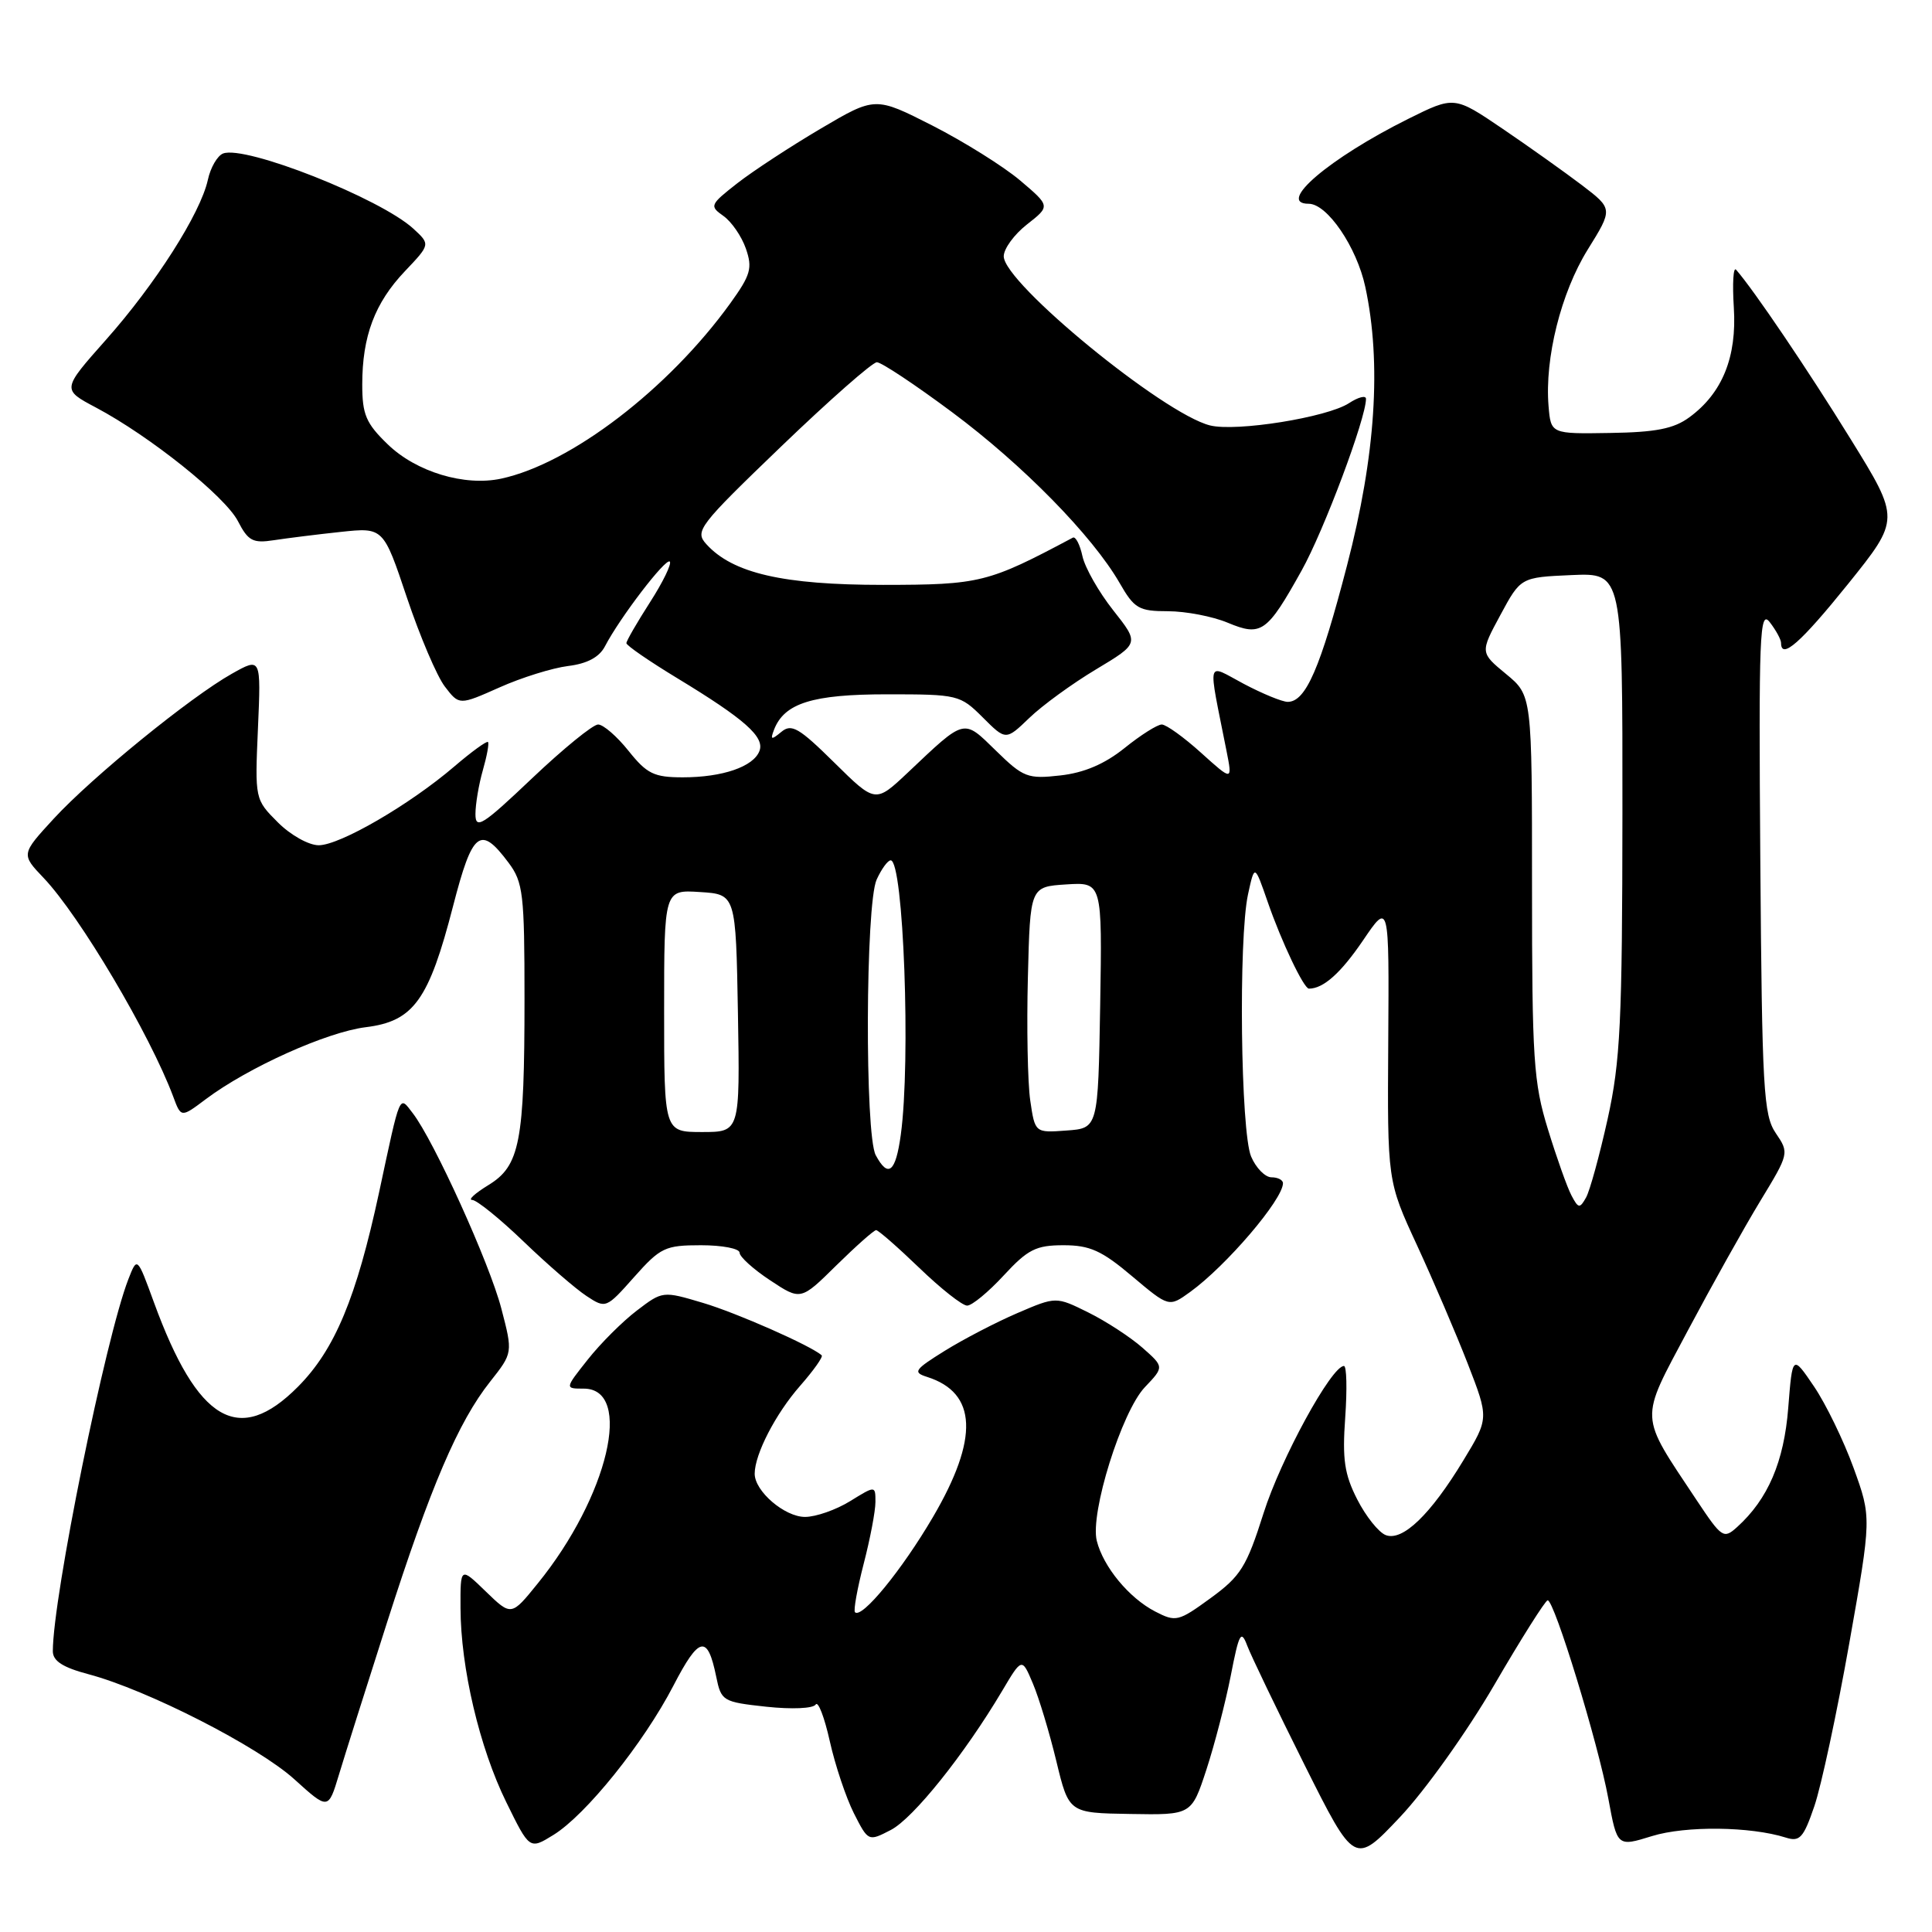 <?xml version="1.0" encoding="UTF-8" standalone="no"?>
<!DOCTYPE svg PUBLIC "-//W3C//DTD SVG 1.1//EN" "http://www.w3.org/Graphics/SVG/1.1/DTD/svg11.dtd" >
<svg xmlns="http://www.w3.org/2000/svg" xmlns:xlink="http://www.w3.org/1999/xlink" version="1.1" viewBox="0 0 256 256">
 <g >
 <path fill="currentColor"
d=" M 198.00 223.26 C 201.57 217.12 204.76 212.08 205.07 212.05 C 205.94 211.97 211.77 231.01 213.11 238.31 C 214.29 244.72 214.29 244.72 218.90 243.29 C 223.36 241.91 231.96 242.01 236.63 243.49 C 238.48 244.08 238.97 243.54 240.41 239.33 C 241.32 236.68 243.40 226.98 245.03 217.79 C 247.99 201.08 247.99 201.08 245.61 194.51 C 244.30 190.90 241.94 186.04 240.37 183.72 C 237.51 179.50 237.51 179.50 236.95 186.56 C 236.39 193.69 234.27 198.64 230.19 202.33 C 228.39 203.96 228.16 203.81 224.80 198.76 C 217.12 187.19 217.19 188.46 223.67 176.26 C 226.82 170.34 231.12 162.64 233.24 159.15 C 237.07 152.85 237.09 152.78 235.30 150.15 C 233.67 147.75 233.48 144.36 233.25 114.00 C 233.03 84.06 233.16 80.71 234.50 82.44 C 235.33 83.51 236.00 84.75 236.00 85.19 C 236.00 87.46 238.59 85.18 244.86 77.40 C 251.78 68.79 251.78 68.79 245.20 58.15 C 239.56 49.02 232.35 38.36 230.04 35.74 C 229.67 35.31 229.54 37.56 229.74 40.74 C 230.16 47.30 228.22 52.10 223.84 55.30 C 221.79 56.81 219.40 57.28 213.34 57.37 C 205.50 57.50 205.50 57.50 205.19 53.79 C 204.67 47.46 206.84 38.79 210.37 33.09 C 213.73 27.68 213.73 27.68 209.62 24.54 C 207.35 22.82 202.62 19.45 199.10 17.06 C 192.70 12.72 192.70 12.72 186.60 15.75 C 176.14 20.96 169.05 27.00 173.41 27.00 C 175.87 27.00 179.78 32.75 180.91 38.02 C 183.08 48.13 182.28 60.36 178.49 74.92 C 174.95 88.55 173.02 93.00 170.63 93.00 C 169.90 93.00 167.28 91.92 164.80 90.61 C 159.77 87.94 160.03 86.93 162.52 99.50 C 163.31 103.50 163.31 103.50 159.15 99.75 C 156.87 97.69 154.52 96.00 153.94 96.00 C 153.36 96.00 151.14 97.40 149.01 99.12 C 146.37 101.24 143.65 102.40 140.50 102.75 C 136.18 103.24 135.60 103.02 131.98 99.48 C 127.59 95.20 127.98 95.10 120.25 102.41 C 115.99 106.42 115.99 106.42 110.55 101.05 C 105.87 96.43 104.88 95.85 103.53 96.98 C 102.20 98.08 102.05 98.04 102.56 96.70 C 103.92 93.17 107.64 92.00 117.54 92.00 C 126.93 92.00 127.22 92.07 130.22 95.06 C 133.28 98.12 133.28 98.12 136.39 95.13 C 138.10 93.48 142.08 90.58 145.24 88.69 C 150.97 85.25 150.97 85.25 147.51 80.87 C 145.61 78.47 143.77 75.24 143.43 73.70 C 143.10 72.16 142.52 71.05 142.16 71.24 C 130.91 77.23 129.88 77.49 117.00 77.50 C 103.77 77.50 97.08 75.96 93.59 72.10 C 92.03 70.38 92.56 69.69 103.53 59.14 C 109.91 53.01 115.60 48.00 116.19 48.00 C 116.79 48.00 121.27 50.98 126.16 54.62 C 135.54 61.60 144.75 71.00 148.35 77.24 C 150.30 80.64 150.89 80.99 154.78 80.99 C 157.14 81.00 160.69 81.68 162.67 82.51 C 167.13 84.37 167.88 83.84 172.47 75.60 C 175.43 70.30 181.00 55.43 181.00 52.85 C 181.00 52.36 179.99 52.61 178.75 53.42 C 175.86 55.31 163.80 57.24 160.33 56.37 C 154.13 54.81 133.00 37.49 133.00 33.96 C 133.00 32.96 134.39 31.06 136.09 29.73 C 139.18 27.31 139.18 27.31 135.16 23.90 C 132.94 22.03 127.72 18.77 123.55 16.64 C 115.97 12.79 115.97 12.79 108.74 17.05 C 104.76 19.40 99.79 22.65 97.70 24.28 C 94.07 27.12 93.99 27.30 95.85 28.61 C 96.92 29.36 98.26 31.30 98.83 32.93 C 99.73 35.53 99.48 36.42 96.76 40.20 C 88.57 51.54 75.67 61.42 66.42 63.42 C 61.56 64.47 55.15 62.53 51.38 58.88 C 48.49 56.09 48.00 54.93 48.00 50.95 C 48.00 44.55 49.66 40.14 53.65 35.94 C 57.03 32.38 57.03 32.38 54.77 30.30 C 50.38 26.28 32.49 19.21 29.56 20.34 C 28.81 20.63 27.89 22.20 27.54 23.84 C 26.56 28.29 20.58 37.67 14.02 45.05 C 8.20 51.61 8.20 51.61 12.71 54.00 C 19.87 57.80 29.83 65.77 31.53 69.06 C 32.88 71.68 33.51 72.01 36.29 71.58 C 38.06 71.31 42.04 70.81 45.15 70.48 C 50.80 69.88 50.80 69.88 53.92 79.19 C 55.64 84.31 57.90 89.62 58.95 90.98 C 60.85 93.46 60.85 93.46 66.18 91.09 C 69.10 89.78 73.20 88.51 75.27 88.25 C 77.81 87.94 79.41 87.08 80.16 85.64 C 82.13 81.85 88.22 73.89 88.75 74.41 C 89.03 74.69 87.85 77.12 86.13 79.80 C 84.41 82.48 83.00 84.92 83.00 85.22 C 83.00 85.53 86.04 87.62 89.75 89.87 C 98.68 95.29 101.35 97.65 100.63 99.51 C 99.84 101.59 95.74 103.00 90.48 103.00 C 86.66 103.00 85.72 102.54 83.29 99.50 C 81.76 97.58 79.94 96.00 79.25 96.00 C 78.57 96.00 74.63 99.21 70.50 103.13 C 63.92 109.38 63.00 109.96 63.00 107.87 C 63.00 106.56 63.44 103.94 63.98 102.06 C 64.52 100.17 64.83 98.49 64.66 98.32 C 64.49 98.15 62.48 99.61 60.19 101.57 C 54.28 106.63 45.03 112.00 42.23 112.00 C 40.91 112.00 38.49 110.65 36.81 108.96 C 33.78 105.93 33.77 105.89 34.18 96.51 C 34.59 87.10 34.59 87.10 30.73 89.27 C 25.23 92.36 12.23 102.94 7.13 108.47 C 2.79 113.19 2.79 113.19 5.79 116.34 C 10.58 121.38 19.87 137.07 22.95 145.30 C 23.99 148.11 23.99 148.11 27.25 145.66 C 32.87 141.44 43.30 136.75 48.46 136.11 C 54.81 135.33 56.82 132.53 60.04 120.04 C 62.61 110.10 63.64 109.30 67.39 114.32 C 69.32 116.90 69.50 118.45 69.50 132.32 C 69.50 151.34 68.89 154.49 64.70 157.04 C 62.94 158.12 61.98 158.99 62.57 159.00 C 63.16 159.00 66.23 161.48 69.39 164.52 C 72.55 167.56 76.30 170.80 77.72 171.73 C 80.27 173.41 80.33 173.38 84.03 169.21 C 87.51 165.30 88.13 165.00 92.89 165.00 C 95.70 165.00 98.00 165.44 98.00 165.99 C 98.00 166.53 99.82 168.18 102.05 169.65 C 106.10 172.33 106.10 172.33 110.83 167.66 C 113.44 165.10 115.80 163.00 116.09 163.00 C 116.38 163.00 118.95 165.25 121.81 168.00 C 124.66 170.75 127.51 173.00 128.15 173.00 C 128.79 173.00 130.97 171.20 133.00 169.00 C 136.19 165.55 137.27 165.00 140.92 165.00 C 144.41 165.00 145.99 165.71 150.01 169.11 C 154.89 173.22 154.89 173.22 157.69 171.20 C 162.47 167.75 170.00 158.94 170.00 156.78 C 170.00 156.35 169.31 156.00 168.48 156.00 C 167.64 156.00 166.42 154.76 165.78 153.25 C 164.39 149.98 164.09 124.38 165.37 118.50 C 166.24 114.50 166.24 114.50 167.99 119.55 C 169.81 124.80 172.76 131.00 173.44 131.00 C 175.36 131.00 177.66 128.94 180.60 124.62 C 184.07 119.50 184.07 119.50 183.95 138.00 C 183.83 156.50 183.83 156.50 187.76 165.00 C 189.92 169.68 192.95 176.75 194.49 180.71 C 197.29 187.93 197.29 187.93 193.91 193.50 C 189.55 200.70 185.85 204.26 183.62 203.41 C 182.68 203.05 180.98 200.92 179.84 198.68 C 178.14 195.35 177.85 193.37 178.25 187.80 C 178.51 184.06 178.44 181.00 178.08 181.00 C 176.43 181.00 169.71 193.30 167.43 200.50 C 165.17 207.63 164.40 208.85 160.41 211.76 C 156.14 214.87 155.81 214.95 153.06 213.53 C 149.60 211.74 146.19 207.61 145.33 204.17 C 144.41 200.52 148.63 187.04 151.70 183.81 C 154.26 181.12 154.26 181.12 151.38 178.58 C 149.79 177.18 146.57 175.08 144.21 173.91 C 139.93 171.79 139.93 171.79 134.81 173.99 C 131.99 175.20 127.67 177.45 125.20 178.98 C 121.15 181.50 120.92 181.84 122.85 182.45 C 129.48 184.56 129.73 190.59 123.62 201.02 C 119.50 208.05 114.19 214.53 113.29 213.63 C 113.07 213.40 113.59 210.52 114.44 207.22 C 115.30 203.91 116.00 200.23 116.00 199.02 C 116.00 196.84 116.00 196.84 112.63 198.92 C 110.78 200.06 108.10 201.00 106.67 201.00 C 103.97 201.00 100.00 197.60 100.00 195.28 C 100.00 192.70 102.77 187.33 106.01 183.64 C 107.80 181.60 109.09 179.78 108.88 179.59 C 107.48 178.32 97.60 173.96 93.15 172.64 C 87.82 171.05 87.79 171.06 84.38 173.66 C 82.49 175.10 79.57 178.01 77.89 180.14 C 74.83 184.00 74.83 184.00 77.35 184.00 C 83.97 184.00 80.59 198.32 71.25 209.82 C 67.75 214.15 67.75 214.15 64.37 210.88 C 61.00 207.61 61.00 207.61 61.02 213.05 C 61.04 220.98 63.54 231.59 67.08 238.79 C 70.17 245.09 70.17 245.09 73.33 243.14 C 77.63 240.49 85.27 230.99 89.23 223.36 C 92.64 216.78 93.75 216.54 94.90 222.16 C 95.56 225.40 95.76 225.52 101.54 226.15 C 104.92 226.51 107.75 226.39 108.08 225.86 C 108.40 225.34 109.24 227.53 109.95 230.71 C 110.66 233.90 112.10 238.19 113.14 240.26 C 115.05 244.02 115.06 244.02 118.04 242.48 C 121.01 240.94 127.78 232.49 132.78 224.07 C 135.41 219.63 135.41 219.63 136.86 223.07 C 137.66 224.95 139.06 229.59 139.97 233.36 C 141.63 240.23 141.63 240.23 149.76 240.36 C 157.88 240.50 157.88 240.50 159.85 234.50 C 160.93 231.20 162.38 225.60 163.08 222.05 C 164.18 216.39 164.45 215.90 165.26 218.05 C 165.77 219.40 169.18 226.49 172.84 233.82 C 179.50 247.13 179.50 247.13 185.50 240.78 C 188.83 237.26 194.39 229.46 198.00 223.26 Z  M 51.28 215.00 C 57.04 197.00 60.73 188.39 64.95 183.07 C 67.96 179.26 67.96 179.26 66.43 173.39 C 64.87 167.39 57.48 151.10 54.69 147.50 C 52.87 145.14 53.10 144.59 50.23 158.00 C 47.22 171.98 44.37 178.83 39.48 183.75 C 31.66 191.63 26.19 188.43 20.40 172.58 C 18.18 166.50 18.18 166.50 17.01 169.50 C 13.99 177.26 7.00 211.66 7.00 218.79 C 7.00 220.09 8.31 220.94 11.75 221.85 C 19.52 223.92 34.18 231.40 39.00 235.76 C 43.50 239.83 43.50 239.83 44.91 235.16 C 45.68 232.60 48.55 223.53 51.28 215.00 Z  M 208.23 158.41 C 207.67 157.36 206.27 153.42 205.11 149.64 C 203.20 143.44 203.00 140.39 203.00 117.47 C 203.00 92.15 203.00 92.15 199.56 89.31 C 196.12 86.47 196.12 86.47 198.81 81.49 C 201.50 76.50 201.50 76.50 208.25 76.20 C 215.00 75.91 215.00 75.91 214.98 107.70 C 214.96 135.43 214.71 140.62 213.02 148.27 C 211.95 153.09 210.67 157.77 210.16 158.68 C 209.33 160.16 209.14 160.14 208.23 158.41 Z  M 116.04 153.07 C 114.58 150.35 114.68 119.79 116.16 116.55 C 116.80 115.15 117.63 114.00 118.02 114.00 C 119.72 114.00 120.70 140.59 119.36 150.36 C 118.68 155.34 117.69 156.15 116.04 153.07 Z  M 88.00 133.95 C 88.00 117.89 88.00 117.89 92.75 118.20 C 97.50 118.50 97.50 118.50 97.78 134.25 C 98.05 150.00 98.05 150.00 93.03 150.00 C 88.00 150.00 88.00 150.00 88.00 133.95 Z  M 136.51 145.80 C 136.17 143.44 136.03 136.10 136.20 129.50 C 136.50 117.50 136.50 117.50 141.28 117.19 C 146.05 116.89 146.05 116.89 145.78 133.19 C 145.50 149.50 145.50 149.50 141.32 149.80 C 137.14 150.11 137.14 150.11 136.51 145.80 Z "/>
</g>
</svg>